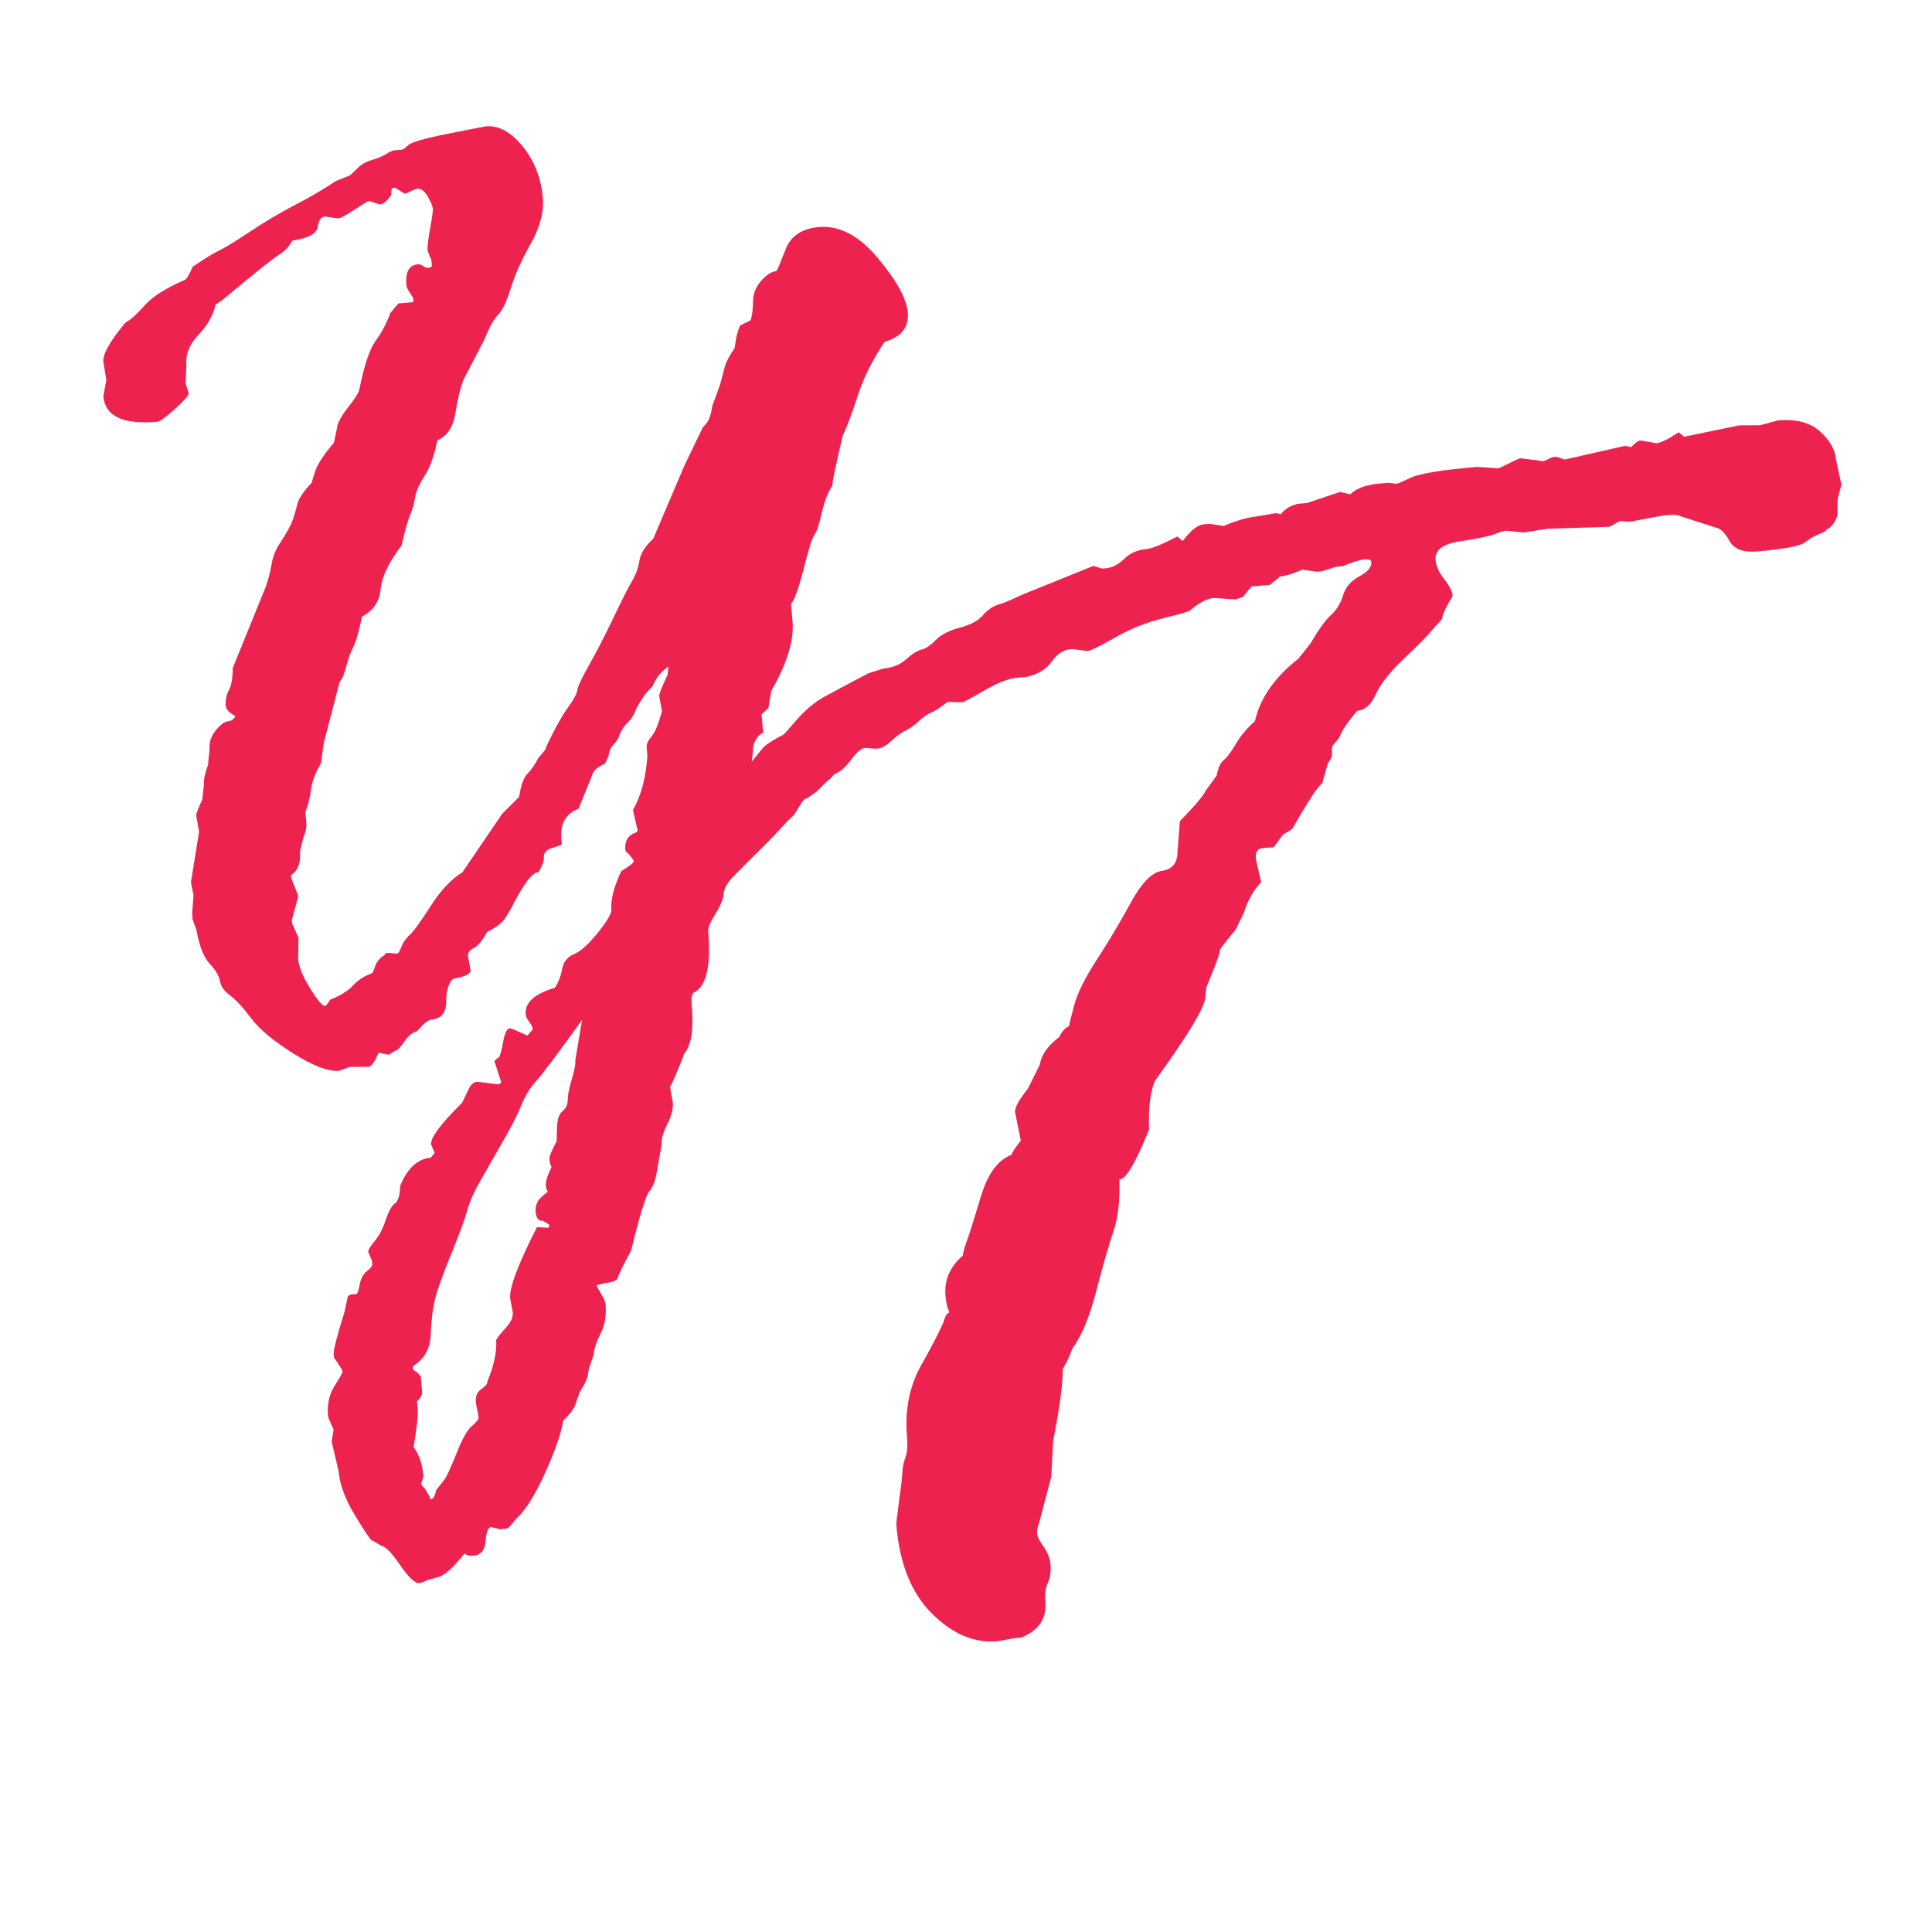 <?xml version="1.0" encoding="utf-8"?>
<!-- Generator: Adobe Illustrator 16.2.1, SVG Export Plug-In . SVG Version: 6.00 Build 0)  -->
<!DOCTYPE svg PUBLIC "-//W3C//DTD SVG 1.1//EN" "http://www.w3.org/Graphics/SVG/1.1/DTD/svg11.dtd">
<svg version="1.1" id="Layer_1" xmlns="http://www.w3.org/2000/svg" xmlns:xlink="http://www.w3.org/1999/xlink" x="0px" y="0px"
	 width="500px" height="500px" viewBox="0 0 500 500" enable-background="new 0 0 500 500" xml:space="preserve">
<g>
	<path fill="#EE224F" d="M222.774,193.366c0.022,0.255-0.454,1.278-3.472,3.054l-4.258,4.965c-1.907,1.429-3.058,3.137-4.859,4.305
		l-1.134,0.794l-1.101,0.474c-1.317,2.393-4.369,6.012-9.156,10.856l-8.94,8.939c-1.633,1.66-2.488,3.159-2.563,4.493
		c-0.074,1.336-0.782,3.078-2.121,5.22c-1.341,2.142-1.969,3.656-1.894,4.53c0.776,9.058-0.485,14.362-3.781,15.911
		c-0.486,0.294-0.64,1.449-0.468,3.46c0.528,6.164-0.134,10.274-1.989,12.334c-0.5,1.562-1.603,4.255-3.307,8.076l-0.345,0.408
		l0.732,4.118c0.14,1.635-0.332,3.512-1.422,5.634c-1.087,2.12-1.572,3.872-1.454,5.255l-1.417,7.913
		c-0.353,1.808-0.963,3.218-1.823,4.247c-0.865,1.024-2.428,6.129-4.682,15.318c-2.078,3.852-3.21,6.166-3.397,6.946
		c-0.187,0.775-1.288,1.249-3.298,1.422l-2.231,0.571c0.167,0.492,0.585,1.28,1.248,2.363c0.661,1.086,1.021,1.941,1.075,2.569
		c0.248,2.89-0.171,5.396-1.258,7.521c-1.086,2.12-1.69,3.945-1.81,5.476l-0.907,2.738c-0.221,0.397-0.406,1.175-0.561,2.329
		c-0.157,1.152-0.851,2.67-2.081,4.546l-0.923,2.55c-0.373,1.556-1.506,3.17-3.384,4.853c-0.59,3.474-2.192,8.079-4.801,13.811
		c-2.618,5.736-5.096,9.653-7.453,11.756l-1.726,2.053c-0.23,0.27-0.597,0.43-1.1,0.474l-1.32,0.112l-2.327-0.561
		c-0.755,0.064-1.221,1.272-1.399,3.637c-0.179,2.354-1.211,3.616-3.097,3.778c-1.007,0.086-1.783-0.104-2.327-0.561
		c-2.98,3.676-5.246,5.703-6.793,6.093c-1.553,0.388-2.694,0.734-3.424,1.054c-0.732,0.314-1.226,0.484-1.479,0.507
		c-1.131,0.097-2.782-1.442-4.956-4.611c-2.174-3.174-3.774-4.843-4.799-5.007l-2.599-1.485c-0.255,0.022-1.67-2.078-4.246-6.288
		c-2.578-4.215-4.019-8.082-4.32-11.604l-1.794-7.641l0.496-3.086c-0.938-2.069-1.419-3.235-1.441-3.487
		c-0.259-3.019,0.309-5.63,1.706-7.84c1.394-2.209,2.082-3.44,2.061-3.691c-0.033-0.382-0.774-1.585-2.212-3.612l-0.081-0.944
		c-0.086-1.006,0.861-4.695,2.851-11.076l0.809-3.87l0.724-0.441l1.51-0.13c0.249-0.021,0.527-0.838,0.834-2.447
		c0.305-1.615,0.93-2.773,1.886-3.489c0.95-0.716,1.408-1.326,1.365-1.827l-0.064-0.756l-0.966-2.388
		c-0.043-0.504,0.509-1.44,1.662-2.804c1.148-1.363,2.103-3.19,2.856-5.468c0.755-2.281,1.55-3.715,2.39-4.29
		c0.836-0.579,1.279-2.077,1.326-4.485c1.884-4.599,4.528-7.039,7.922-7.33l1.037-1.229l-0.949-2.195
		c-0.151-1.766,2.517-5.347,8.009-10.76l1.455-2.979c0.625-1.577,1.439-2.399,2.446-2.485l5.571,0.661l0.723-0.442l-1.805-5.546
		c0.346-0.412,0.758-0.762,1.24-1.056c0.323-0.662,0.679-2.057,1.065-4.181c0.388-2.123,0.961-3.215,1.715-3.279
		c0.249-0.021,1.763,0.608,4.531,1.893l1.383-1.644c-0.043-0.503-0.355-1.142-0.926-1.916c-0.574-0.773-0.883-1.415-0.926-1.919
		c-0.258-3.014,2.266-5.324,7.578-6.92c0.898-1.344,1.52-2.946,1.866-4.818c0.345-1.861,1.375-3.156,3.089-3.876
		c1.711-0.716,3.771-2.569,6.175-5.565c2.402-2.99,3.564-4.991,3.478-6.002c-0.215-2.51,0.644-5.813,2.572-9.909
		c2.165-1.33,3.232-2.181,3.2-2.555c-0.032-0.374-0.605-1.149-1.72-2.324c-0.25,0.021-0.398-0.216-0.441-0.722
		c-0.194-2.261,0.755-3.739,2.851-4.425l0.345-0.41l-1.224-5.406c2.098-3.601,3.346-8.268,3.742-14.005l-0.194-2.263
		c-0.065-0.755,0.361-1.677,1.284-2.77c0.921-1.094,1.811-3.261,2.676-6.501l-0.717-3.931c-0.043-0.502,0.684-2.338,2.19-5.51
		l0.199-2.109c-1.802,1.17-3.178,2.871-4.124,5.104l-1.914,2.066c-1.349,2.019-2.231,3.55-2.647,4.596
		c-0.416,1.054-1.064,1.993-1.941,2.828c-0.878,0.832-1.526,1.81-1.936,2.923c-0.411,1.109-0.967,2.014-1.669,2.706
		c-0.7,0.698-1.123,1.683-1.268,2.961l-0.97,1.984c-1.957,0.806-3.071,1.85-3.341,3.137l-3.452,8.466
		c-3.307,1.301-4.791,3.9-4.457,7.795l0.129,1.512c-0.24,0.146-1.103,0.443-2.581,0.886c-1.483,0.441-2.166,1.297-2.058,2.551
		c0.064,0.754-0.397,2-1.387,3.729c-1.531-0.117-3.861,2.935-7,9.152l-1.662,2.804c-1.024,1.358-2.569,2.498-4.64,3.438
		c-1.199,2.258-2.345,3.657-3.439,4.189c-1.096,0.54-1.601,1.249-1.525,2.129l0.684,3.552c0.086,1.009-1.431,1.773-4.548,2.29
		c-1.169,1.119-1.76,3.097-1.766,5.951c-0.009,2.854-1.272,4.387-3.783,4.602c-0.88,0.076-2.123,1.069-3.731,2.979
		c-1.236,0.358-2.333,1.244-3.285,2.657c-0.953,1.412-1.678,2.203-2.17,2.371s-1.094,0.534-1.805,1.105l-2.701-0.532
		c-1.063,2.372-1.908,3.584-2.533,3.639l-4.933,0.042l-2.762,0.997c-2.766,0.237-6.726-1.262-11.874-4.495
		c-5.15-3.229-8.797-6.277-10.937-9.133c-2.146-2.857-3.96-4.822-5.445-5.901c-1.486-1.073-2.349-2.3-2.591-3.674
		c-0.244-1.369-1.133-2.878-2.667-4.522c-1.539-1.638-2.667-4.52-3.4-8.638l-0.998-2.769l-0.129-1.508l0.351-4.781l-0.668-3.364
		l2.108-13.103l-0.733-4.117c-0.043-0.5,0.469-1.875,1.548-4.125l0.431-3.838c-0.107-1.255,0.249-2.997,1.074-5.222l0.399-4.216
		c-0.14-1.632,0.392-3.197,1.594-4.698c1.202-1.497,2.305-2.288,3.311-2.374c0.756-0.064,1.35-0.496,1.791-1.294
		c-1.597-0.878-2.429-1.756-2.504-2.637c-0.129-1.511,0.135-2.864,0.793-4.061c0.658-1.198,0.997-3.125,1.024-5.79l8.631-21.268
		c0.604-1.824,1.073-3.704,1.419-5.631c0.337-1.931,1.014-3.664,2.024-5.209c1.008-1.54,1.784-2.814,2.333-3.813
		c0.544-0.997,0.975-1.95,1.276-2.867c0.302-0.909,0.641-2.11,1.02-3.601c0.378-1.486,1.616-3.334,3.708-5.543l0.889-2.928
		c0.604-1.824,2.226-4.307,4.873-7.449l0.809-3.87c0.144-1.278,1.099-3.04,2.875-5.283c1.771-2.242,2.746-3.814,2.921-4.717
		c1.242-6.187,2.63-10.327,4.161-12.425c1.531-2.095,2.809-4.517,3.843-7.268l2.07-2.457l3.584-0.308
		c0.249-0.021,0.357-0.283,0.314-0.787c-0.022-0.252-0.326-0.795-0.901-1.633c-0.579-0.838-0.89-1.506-0.933-2.011
		c-0.291-3.395,0.695-5.19,2.958-5.384c0.502-0.043,0.96,0.107,1.37,0.452c0.409,0.346,0.926,0.489,1.559,0.435
		c0.249-0.021,0.489-0.168,0.723-0.442l-0.129-1.511l-0.965-2.388l-0.032-0.377c-0.064-0.754,0.159-2.579,0.671-5.474
		c0.514-2.896,0.749-4.594,0.706-5.096c-0.054-0.63-0.495-1.668-1.312-3.121c-0.822-1.449-1.736-2.13-2.74-2.044
		c-0.252,0.022-1.231,0.421-2.937,1.203l-0.378,0.032l-2.409-1.504l-0.377,0.033c-0.502,0.043-0.706,0.628-0.609,1.763
		c-1.004,1.606-2.007,2.451-3.015,2.538L95.506,52c-0.254,0.022-1.488,0.762-3.704,2.22c-2.223,1.458-3.583,2.209-4.084,2.252
		l-0.376,0.032l-3.273-0.48c-1.006,0.086-1.625,0.995-1.857,2.723c-0.231,1.731-2.41,2.899-6.539,3.506
		c-0.878,1.597-2.01,2.803-3.398,3.616c-1.386,0.816-6.396,4.825-15.027,12.026l-1.445,0.887c-0.644,2.84-2.129,5.475-4.455,7.887
		c-2.329,2.417-3.366,5.072-3.118,7.964l-0.199,4.591l0.79,2.591c0.043,0.503-1.137,1.839-3.54,4.009
		c-2.402,2.172-3.917,3.281-4.542,3.334c-8.888,0.762-13.551-1.433-13.994-6.594l0.774-4.247l-0.78-4.683
		c-0.172-2.01,1.749-5.403,5.769-10.187c1.211-0.608,2.854-2.082,4.934-4.416c2.074-2.33,5.553-4.53,10.436-6.597
		c0.478-0.293,1.141-1.427,1.982-3.4c2.987-2.031,5.27-3.43,6.849-4.2c1.579-0.769,4.281-2.425,8.114-4.97
		c3.832-2.546,7.717-4.842,11.661-6.891c3.94-2.047,7.407-4.087,10.403-6.116l3.676-1.455l2.636-2.505
		c0.95-0.717,2.107-1.259,3.473-1.631c1.36-0.367,2.7-0.991,4.02-1.865l1.102-0.475l2.263-0.194
		c0.251-0.021,0.786-0.412,1.608-1.183c0.819-0.763,4.315-1.762,10.481-2.989c6.167-1.221,9.376-1.846,9.63-1.868
		c3.269-0.28,6.425,1.447,9.472,5.173c3.041,3.734,4.787,8.177,5.229,13.335c0.312,3.647-0.713,7.568-3.078,11.759
		c-2.369,4.196-4.096,8.047-5.187,11.563c-1.097,3.515-2.197,5.826-3.3,6.935c-1.112,1.113-2.289,3.236-3.541,6.383l-5.385,10.345
		c-0.834,2.101-1.54,4.979-2.111,8.639c-0.573,3.661-2.142,6.044-4.71,7.15c-0.799,3.998-1.897,7.07-3.298,9.213
		c-1.401,2.149-2.218,4.025-2.462,5.627c-0.243,1.608-0.657,3.067-1.241,4.383c-0.585,1.319-1.338,3.983-2.261,7.986
		c-3.305,4.341-5.102,8.107-5.397,11.297c-0.296,3.193-1.898,5.55-4.808,7.064c-0.81,3.87-1.567,6.501-2.27,7.892
		c-0.707,1.389-1.321,3.09-1.843,5.1c-0.527,2.008-1.081,3.291-1.666,3.849l-4.146,15.938l-0.695,5.19
		c-1.443,2.404-2.298,4.633-2.562,6.679c-0.271,2.053-0.764,4.059-1.481,6.019l0.258,3.017c0.076,0.882-0.2,2.107-0.825,3.684
		l-0.843,3.492c0.248,2.893-0.526,4.923-2.329,6.091l0.032,0.377c0.032,0.378,0.606,1.914,1.724,4.604l0.065,0.754l-1.59,5.838
		l0.081,0.943l1.644,3.66l-0.097,5.519c0.172,2.012,1.212,4.549,3.124,7.619c1.909,3.068,3.178,4.574,3.811,4.52
		c0.248-0.021,0.706-0.564,1.374-1.637c2.58-0.982,4.532-2.195,5.863-3.637c1.329-1.444,2.982-2.505,4.95-3.183
		c0.227-0.27,0.518-0.928,0.874-1.975c0.353-1.044,1.188-2.006,2.508-2.875c-0.021-0.25,0.216-0.399,0.721-0.443l2.106,0.201
		l0.376-0.032c0.249-0.021,0.581-0.586,0.996-1.702c0.41-1.109,1.143-2.154,2.2-3.136c1.056-0.976,2.865-3.475,5.438-7.497
		c2.565-4.021,5.292-6.915,8.181-8.682l10.292-15.137l4.373-4.368c0.493-3.08,1.207-5.074,2.143-5.979
		c0.935-0.904,1.892-2.283,2.875-4.143l1.726-2.05l0.625-1.574c2.041-4.23,3.799-7.36,5.273-9.384
		c1.472-2.028,2.29-3.556,2.457-4.581c0.163-1.028,1.209-3.238,3.135-6.636c1.923-3.396,3.988-7.406,6.186-12.026
		c2.2-4.62,3.797-7.767,4.791-9.438c0.995-1.672,1.634-3.433,1.922-5.297c0.283-1.858,1.479-3.766,3.594-5.726l8.062-18.935
		l4.677-9.714l1.036-1.23c0.687-0.818,1.19-2.315,1.512-4.499l2.001-5.494c0.572-2.202,0.999-3.821,1.29-4.861
		c0.293-1.038,1.11-2.565,2.459-4.58l0.249-1.543c0.141-1.276,0.528-2.705,1.155-4.28l2.732-1.375
		c0.404-1.176,0.618-2.778,0.633-4.805c0.014-2.026,0.715-3.829,2.102-5.405c1.388-1.572,2.706-2.417,3.964-2.524
		c0.23-0.272,1.02-2.146,2.369-5.62c1.348-3.474,4.224-5.397,8.629-5.775c5.284-0.453,10.36,2.217,15.226,8.007
		c4.866,5.789,7.457,10.51,7.769,14.156c0.324,3.772-1.678,6.291-6.004,7.548c-3.147,4.706-5.444,9.303-6.894,13.796
		c-1.454,4.495-2.768,8-3.947,10.506c-1.861,7.889-2.754,12.209-2.69,12.962c-1.129,1.619-2.039,3.945-2.728,6.979
		c-0.69,3.042-1.321,4.932-1.891,5.673c-0.57,0.749-1.492,3.644-2.769,8.698c-1.278,5.051-2.376,8.124-3.298,9.212l0.388,4.53
		c0.42,4.905-1.412,10.888-5.494,17.954l-0.761,4.436l-1.759,1.673l0.404,4.716c-1.698,0.906-2.575,2.499-2.629,4.786l-0.539,4.796
		c-0.251,0.021-0.356,0.287-0.313,0.788c0.043,0.503,0.504,0.717,1.386,0.641c2.515-0.215,3.218-2.549,5.833-6.202
		c0.241-0.144,1.33-1.187,3.856-2.798c2.532-1.613,3.88-3.616,4.227-4.025l2.625-2.698c1.446-0.884,1.559-1.883,2.541-3.742
		 M140.711,309.269l1.062-0.852c-0.292-0.48-0.461-0.979-0.504-1.476c-0.097-1.136,0.392-2.766,1.475-4.878
		c-0.294-0.481-0.482-1.226-0.568-2.232c-0.043-0.503,0.584-2.014,1.884-4.528l0.087-3.429c0.062-2.163,0.541-3.598,1.426-4.303
		c0.886-0.714,1.338-1.702,1.354-2.97c0.015-1.27,0.37-3.041,1.059-5.316c0.69-2.274,0.992-3.916,0.905-4.925l1.759-10.41
		c-6.434,8.913-10.428,14.229-11.985,15.945c-1.558,1.722-2.807,3.756-3.737,6.119c-0.936,2.361-2.555,5.54-4.864,9.538
		c-2.307,4-4.261,7.396-5.849,10.194c-1.59,2.798-2.702,5.328-3.326,7.598c-0.626,2.272-2.014,6.034-4.158,11.288
		c-2.147,5.246-3.527,9.104-4.139,11.565c-0.615,2.463-0.988,5.504-1.12,9.124c-0.136,3.626-1.582,6.312-4.344,8.069
		c-0.251,0.022-0.356,0.284-0.313,0.787c0.021,0.252,0.432,0.596,1.229,1.036l0.852,1.065l0.34,3.965
		c0.065,0.758-0.374,1.556-1.315,2.392l0.194,2.264c0.118,1.384-0.243,4.581-1.081,9.601c1.428,1.9,2.282,4.423,2.552,7.572
		l-0.595,1.951c0.022,0.253,0.302,0.608,0.854,1.071l1.325,2.162c0.043,0.504,0.188,0.746,0.442,0.725
		c0.501-0.043,0.939-0.842,1.316-2.392l2.227-2.847c0.668-1.079,1.707-3.382,3.114-6.923c1.408-3.539,2.698-5.81,3.885-6.797
		c1.179-0.989,1.751-1.734,1.708-2.238c-0.043-0.502-0.271-1.686-0.685-3.552l-0.032-0.377c-0.129-1.511,0.342-2.627,1.417-3.352
		c1.074-0.727,1.59-1.341,1.547-1.843l1.074-2.944c0.992-3.125,1.4-5.756,1.216-7.898c0.437-0.797,1.291-1.884,2.563-3.258
		c1.271-1.377,1.854-2.69,1.746-3.949l-0.685-3.556c-0.237-2.764,2.072-8.919,6.939-18.462l2.852,0.14
		c0.249-0.022,0.355-0.287,0.312-0.791l-1.601-1.002c-1.13,0.097-1.762-0.674-1.903-2.309
		C138.475,311.862,139.167,310.415,140.711,309.269z"/>
	<path fill="#EE224F" d="M192.277,199.718c6.085-6.708,3.88-5.957,9.688-9.206c1.558-0.133,4.662-6.266,10.924-9.944l7.986-4.305
		l3.954-2.049l3.702-1.178c2.411-0.207,4.417-1.02,6.012-2.444c1.594-1.425,2.917-2.254,3.967-2.486
		c1.052-0.232,2.264-1.052,3.646-2.458c1.38-1.407,3.464-2.474,6.262-3.218c2.795-0.738,4.778-1.803,5.944-3.189
		c1.17-1.388,2.553-2.328,4.153-2.821c1.602-0.493,3.429-1.262,5.486-2.296l18.851-7.621c0.284-0.024,1.089,0.196,2.413,0.65
		l0.853-0.073c1.703-0.146,3.313-0.957,4.826-2.448c1.518-1.484,3.409-2.328,5.678-2.522c1.418-0.122,4.111-1.211,8.084-3.263
		l1.387,1.168c2.05-2.748,3.854-4.19,5.418-4.325l1.278-0.109c0.279-0.023,1.583,0.155,3.898,0.525
		c3.448-1.438,6.31-2.257,8.582-2.452l4.855-0.845c0.282-0.024,0.721,0.085,1.317,0.316c1.021-1.374,2.518-2.286,4.482-2.743
		l2.339-0.2l8.542-2.877l2.627,0.633c1.582-1.562,4.146-2.502,7.691-2.806l2.13-0.182l2.167,0.245
		c0.283-0.024,1.553-0.563,3.82-1.615c2.27-1.052,7.943-1.967,17.027-2.746l5.607,0.378c3.421-1.72,5.271-2.598,5.558-2.622
		l6.07,0.767l2.269-1.053l0.852-0.072c0.281-0.024,1.017,0.202,2.204,0.669l0.424-0.036l15.142-3.444
		c0.277-0.023,0.864,0.072,1.739,0.281c1.047-1.09,1.857-1.66,2.425-1.709l4.136,0.716c1.135-0.097,3.055-1.043,5.758-2.852
		l1.39,1.169l14.321-2.945l5.358-0.029l4.609-1.253c4.679-0.4,8.296,0.543,10.851,2.822c2.553,2.285,3.939,4.703,4.157,7.255
		l1.416,6.524l-0.967,3.729l-0.064,4.292c-0.562,1.766-1.526,2.992-2.895,3.679c0.023,0.286-0.586,0.663-1.834,1.125
		c-1.246,0.462-2.467,1.175-3.67,2.137c-1.206,0.963-5.352,1.747-12.444,2.355c-3.545,0.304-5.907-0.602-7.087-2.72
		c-1.182-2.11-2.357-3.26-3.513-3.45l-9.476-3.047c-0.311-0.255-1.172-0.329-2.587-0.208l-1.701,0.146l-8.649,1.599
		c-0.287,0.024-1.074-0.048-2.378-0.225c-1.768,1.008-2.726,1.521-2.865,1.533l-15.812,0.497l-6.349,0.971l-4.539-0.468
		c-0.568,0.049-1.546,0.345-2.927,0.893c-1.382,0.546-4.329,1.161-8.842,1.83c-4.513,0.676-6.661,2.285-6.442,4.84
		c0.134,1.563,0.886,3.212,2.246,4.956c1.363,1.743,2.097,3.179,2.193,4.316c-1.875,3.161-2.775,5.167-2.702,6.018
		c-0.527,0.476-1.441,1.482-2.737,3.023c-1.298,1.541-3.732,3.999-7.298,7.378c-3.565,3.377-5.95,6.404-7.149,9.081
		c-1.197,2.674-2.789,4.099-4.776,4.269c-2.345,2.628-3.931,4.98-4.75,7.053l-1.557,1.851c-0.257,0.311-0.344,0.96-0.259,1.949
		c0.073,0.854-0.282,1.742-1.06,2.665l-1.478,5.271c-0.957,0.511-3.547,4.453-7.772,11.816l-2.442,1.496l-2.293,3.198l-2.98,0.256
		c-1.275,0.109-1.838,1.015-1.691,2.717l1.381,6.097c-1.973,2.028-3.46,4.66-4.468,7.888l-2.187,4.475
		c-2.726,3.234-4.074,4.994-4.05,5.276c0.062,0.713-1.098,3.887-3.469,9.514l-0.242,2.168c0.207,2.414-4.161,9.788-13.104,22.135
		c-1.187,2.813-1.687,7.002-1.492,12.56c-3.536,8.736-6.096,13.03-7.681,12.882c0.177,5.415-0.331,9.89-1.53,13.424
		c-1.202,3.529-2.687,8.697-4.461,15.496c-1.774,6.798-3.818,11.726-6.133,14.778l-0.706,1.779c-0.467,1.188-1.084,2.38-1.835,3.587
		c0.039,3.856-0.786,10.076-2.479,18.649l-0.491,9.263l-3.237,12.28c-0.352,0.887-0.492,1.759-0.419,2.604
		c0.05,0.575,0.603,1.633,1.667,3.185c1.06,1.552,1.654,3.041,1.777,4.461c0.169,1.985-0.049,3.612-0.655,4.876
		c-0.608,1.267-0.824,2.897-0.653,4.883c0.376,4.397-1.713,7.508-6.274,9.327l-1.704,0.146l-4.435,0.809
		c-5.96,0.512-11.595-1.864-16.902-7.126c-5.311-5.263-8.39-12.86-9.242-22.795c-0.048-0.565,0.193-2.765,0.721-6.601
		c0.531-3.833,0.817-6.319,0.86-7.475c0.041-1.144,0.298-2.344,0.761-3.598c0.464-1.252,0.601-3.015,0.406-5.288
		c-0.595-6.949,0.625-13.135,3.664-18.54c3.038-5.407,5.024-9.29,5.968-11.661c0.199-1.015,0.639-1.694,1.327-2.043
		c-0.522-1.097-0.855-2.497-1.001-4.202c-0.353-4.115,1.132-7.601,4.461-10.456c0.187-1.161,0.569-2.514,1.152-4.063
		c0.582-1.55,1.761-5.298,3.542-11.237c1.776-5.94,4.466-9.568,8.075-10.878c-0.168-0.271,0.586-1.48,2.263-3.623l-1.494-7.377
		c-0.099-1.136,1.02-3.16,3.341-6.074l3.106-6.272c0.359-2.457,2.016-4.816,4.971-7.071c0.727-1.49,1.578-2.42,2.547-2.789
		c0.089-0.576,0.547-2.406,1.353-5.476c0.81-3.071,2.758-6.989,5.852-11.758c3.092-4.769,6.027-9.696,8.809-14.8
		c2.778-5.094,5.473-7.83,8.09-8.196c2.611-0.364,3.936-1.978,3.978-4.845l0.604-7.983c3.812-3.896,6.083-6.595,6.811-8.088
		l2.687-3.659c0.393-2.037,1.023-3.412,1.898-4.129c0.866-0.716,1.921-2.127,3.174-4.237c1.244-2.11,2.868-4.034,4.862-5.776
		c1.345-5.976,5.101-11.37,11.263-16.186l3.095-3.91c2.118-3.612,3.91-6.087,5.368-7.429c1.454-1.338,2.488-3.037,3.099-5.088
		c0.608-2.055,2.006-3.675,4.191-4.863c2.185-1.19,3.223-2.425,3.114-3.701c-0.049-0.564-0.639-0.803-1.777-0.706
		c-1.135,0.098-3.014,0.688-5.634,1.771l-1.705,0.146l-3.758,1.18l-1.277,0.109l-3.692-0.542c-2.48,1.071-4.431,1.667-5.851,1.789
		c-0.259,0.311-1.13,1.027-2.602,2.155l-4.684,0.401l-2.335,2.772l-1.878,0.589l-5.607-0.377c-1.702,0.146-3.688,1.174-5.951,3.082
		c0.023,0.284-2.243,0.977-6.792,2.081c-4.55,1.106-8.801,2.791-12.752,5.06c-3.953,2.266-6.351,3.436-7.201,3.509l-3.906-0.522
		l-0.425,0.036c-1.846,0.158-3.471,1.225-4.87,3.204c-1.404,1.98-3.576,3.308-6.518,3.99l-2.552,0.219
		c-2.129,0.182-4.934,1.279-8.405,3.291c-3.468,2.011-5.35,3.029-5.635,3.054l-3.874-0.097c-1.607,1.281-2.999,2.188-4.167,2.716
		c-1.17,0.53-2.284,1.303-3.339,2.321c-1.059,1.018-2.135,1.789-3.236,2.312c-1.102,0.524-2.349,1.416-3.741,2.679
		c-1.393,1.265-2.52,1.933-3.368,2.005l-0.852,0.073l-2.597-0.207c-0.996,0.085-2.196,1.083-3.607,2.99
		c-1.411,1.911-2.776,3.134-4.088,3.674c-1.31,0.542-2.53,1.325-3.661,2.349c-1.131,1.028-1.693,2.877-2.959,3.127
		c-0.651,0.775-2.146,1.206-3.214,3.726c-1.071,2.525-4.09,3.79-5.929,5.734c-1.834,1.947-3.759,4.814-4.728,5.734"/>
</g>
</svg>
